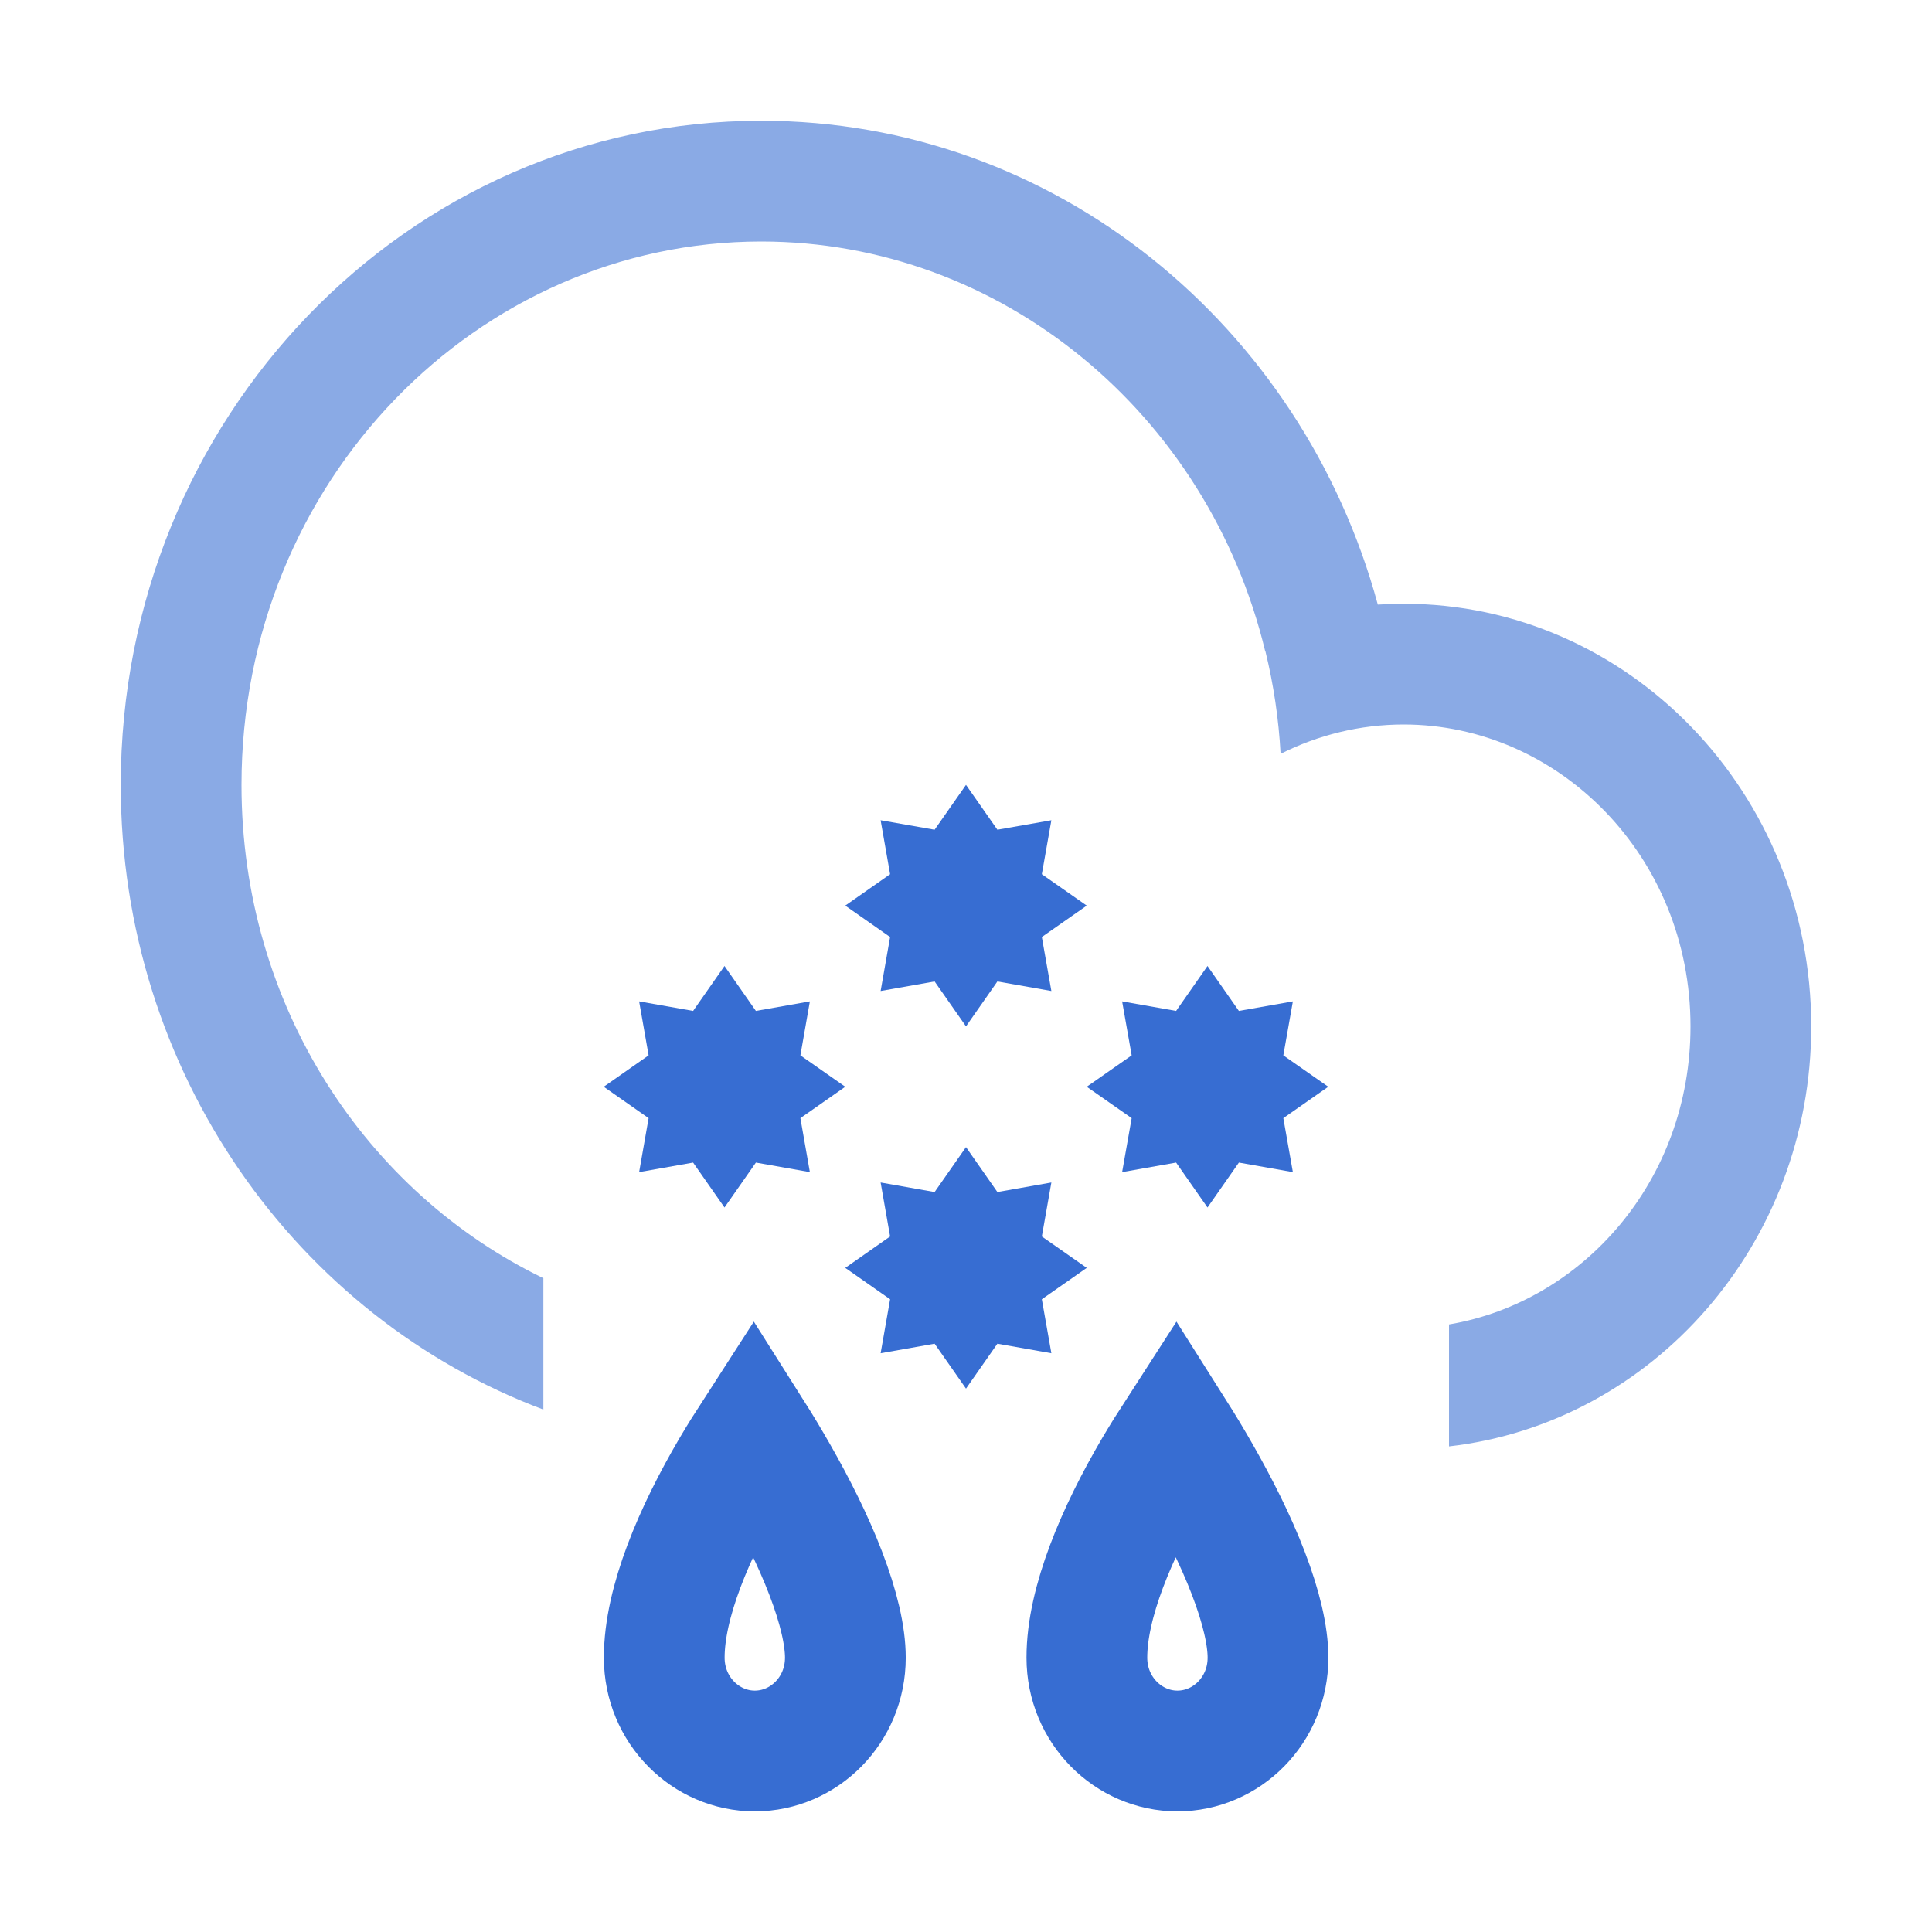 <svg width="32" height="32" viewBox="0 0 32 32" fill="none" xmlns="http://www.w3.org/2000/svg">
<path fill-rule="evenodd" clip-rule="evenodd" d="M18 15L17.256 15.52L17.414 16.414L16.52 16.256L16 17L15.48 16.256L14.586 16.414L14.743 15.52L14 15L14.743 14.48L14.586 13.586L15.48 13.743L16 13L16.52 13.743L17.414 13.586L17.256 14.48L18 15ZM13.257 18.52L14 18L13.257 17.48L13.414 16.586L12.52 16.744L12 16L11.48 16.744L10.586 16.586L10.743 17.48L10 18L10.743 18.52L10.586 19.414L11.48 19.256L12 20L12.52 19.256L13.414 19.414L13.257 18.52ZM17.256 21.52L18 21L17.256 20.48L17.414 19.586L16.52 19.744L16 19L15.48 19.744L14.586 19.586L14.743 20.48L14 21L14.743 21.52L14.586 22.414L15.48 22.256L16 23L16.52 22.256L17.414 22.414L17.256 21.52ZM21.256 18.52L22 18L21.256 17.48L21.414 16.586L20.52 16.744L20 16L19.48 16.744L18.586 16.586L18.744 17.48L18 18L18.744 18.52L18.586 19.414L19.48 19.256L20 20L20.52 19.256L21.414 19.414L21.256 18.52Z" fill="#376DD2"/>
<path fill-rule="evenodd" clip-rule="evenodd" d="M9 23.347C4.918 21.816 2 17.762 2 13C2 6.925 6.749 2 12.608 2C17.469 2 21.566 5.39 22.821 10.014C22.963 10.005 23.105 10 23.249 10C26.978 10 30 13.134 30 17C30 20.603 27.375 23.57 24 23.957V21.937C26.221 21.561 28 19.549 28 17C28 14.17 25.805 12 23.249 12C22.527 12 21.834 12.173 21.211 12.486C21.179 11.904 21.094 11.337 20.96 10.79L20.957 10.791C20.009 6.85 16.584 4 12.608 4C7.922 4 4 7.96 4 13C4 16.662 6.07 19.753 9 21.171V23.347Z" fill="#8AAAE5"/>
<path d="M14.002 27.456C14.002 28.327 13.314 29.002 12.502 29.002C11.691 29.002 11.002 28.327 11.002 27.456C11.001 26.541 11.502 25.375 12.113 24.334C12.236 24.125 12.36 23.927 12.477 23.746C12.608 23.953 12.745 24.181 12.882 24.421C13.18 24.943 13.467 25.51 13.677 26.059C13.892 26.62 14.002 27.097 14.002 27.456Z" stroke="#376DD2" stroke-width="2"/>
<path d="M21.002 27.456C21.002 28.327 20.314 29.002 19.502 29.002C18.691 29.002 18.002 28.327 18.002 27.456C18.001 26.541 18.502 25.375 19.113 24.334C19.236 24.125 19.36 23.927 19.477 23.746C19.608 23.953 19.745 24.181 19.882 24.421C20.18 24.943 20.467 25.51 20.677 26.059C20.892 26.62 21.002 27.097 21.002 27.456Z" stroke="#376DD2" stroke-width="2"/>
</svg>
